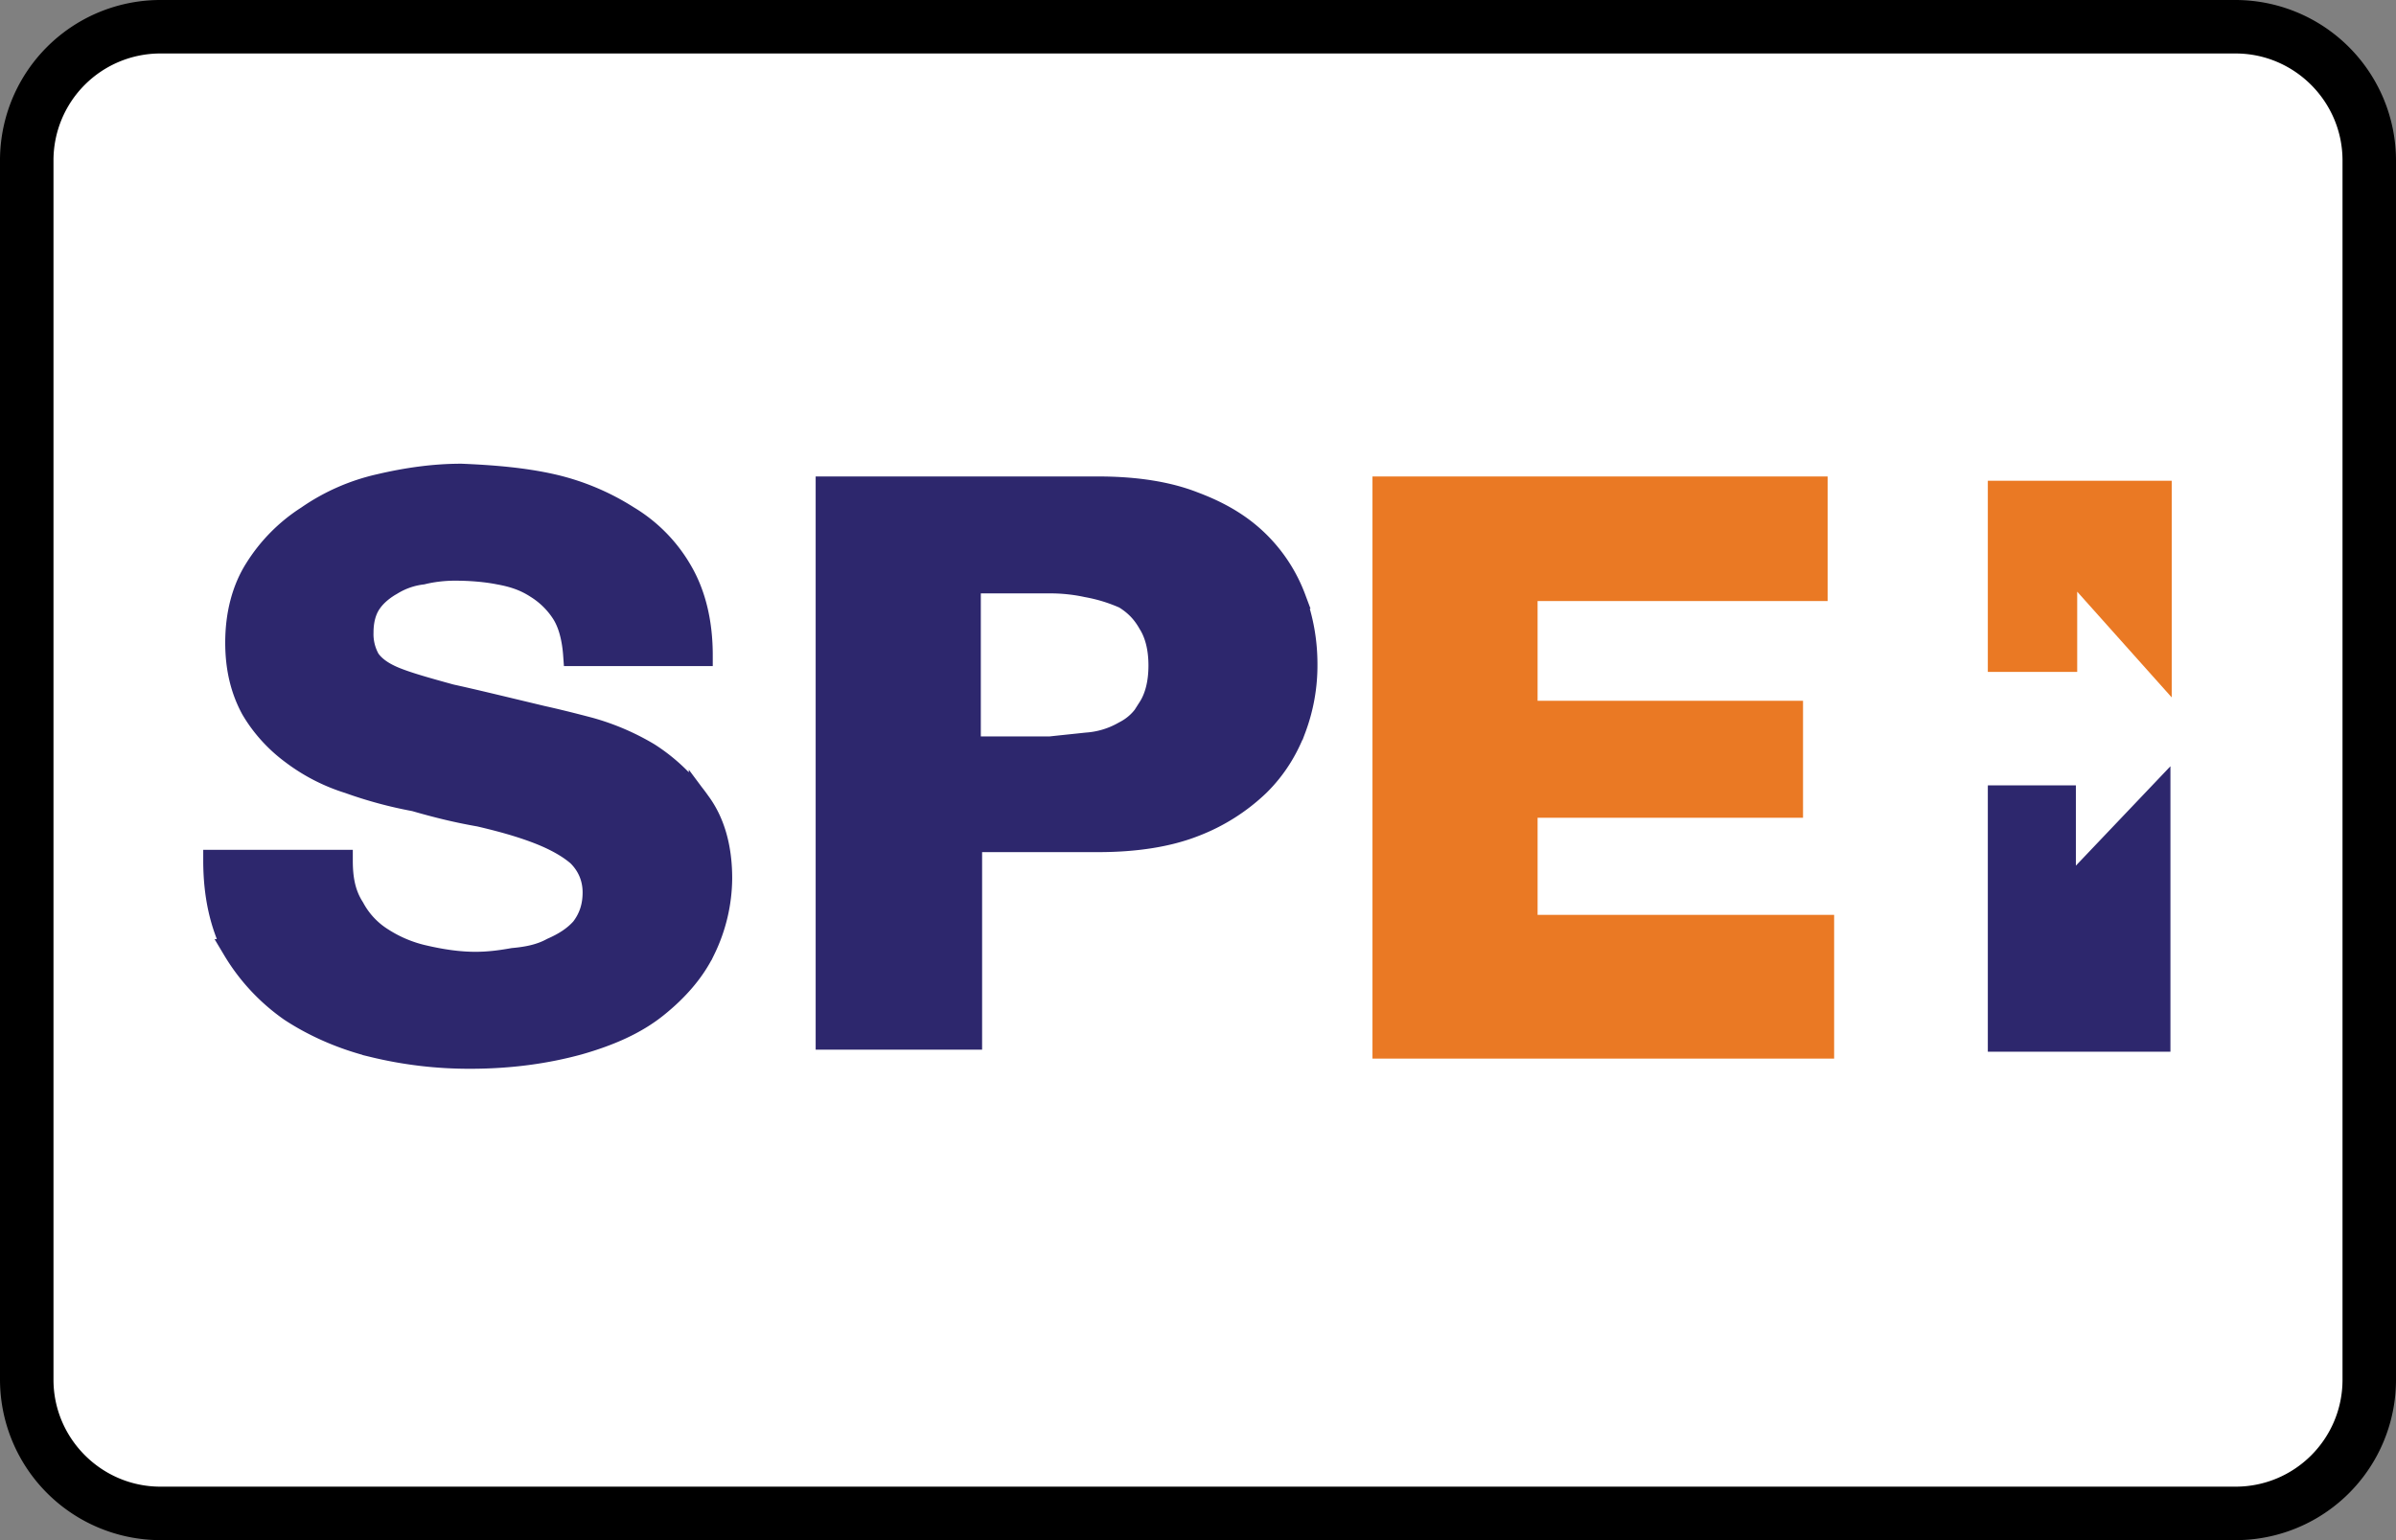 <?xml version="1.0" encoding="UTF-8"?><svg width="56" height="36" viewBox="0 0 56 36" xmlns="http://www.w3.org/2000/svg"><rect x="0" y="0" width="56" height="36" fill="#808080" stroke="none"/><g fill="none" fill-rule="evenodd"><path d="M0 3.75A3.749 3.749 0 013.75 0h48.5A3.756 3.756 0 0156 3.75v28.5A3.749 3.749 0 0152.25 36H3.75A3.756 3.756 0 010 32.25V3.75z" fill="#000" fill-rule="nonzero"/><path d="M1.25 3.75v28.5c0 1.375 1.123 2.5 2.5 2.5h48.5c1.382 0 2.5-1.118 2.5-2.5V3.75c0-1.375-1.123-2.5-2.5-2.5H3.75a2.499 2.499 0 00-2.5 2.5z" fill="#FFF"/><path d="M46.46 15.706h2.089V13.83l2.209 2.472v-5.064H46.46v4.468zm-3.994-1.936v-2.413H32.328v13.107h10.29v-2.86h-6.931v-2.77h6.204V16.6h-6.204v-2.83h6.779z" fill="#EA7924" fill-rule="nonzero"/><path d="M46.46 18.387v6.196h4.268v-6.672l-2.21 2.323v-1.877h-2.057v.03zm-37.647-7.06a4.812 4.812 0 00-1.695.745 3.907 3.907 0 00-1.21 1.222c-.303.476-.454 1.072-.454 1.727 0 .596.121 1.102.363 1.55.242.416.575.774.938 1.042a4.33 4.33 0 001.332.685 9.891 9.891 0 001.543.417c.515.149.999.268 1.513.357.515.12.939.239 1.332.388.393.149.726.327.968.536.243.238.364.536.364.864 0 .327-.091.595-.273.834-.181.208-.423.357-.696.476-.272.15-.575.209-.908.239-.333.06-.605.089-.877.089-.394 0-.787-.06-1.18-.15a3.04 3.04 0 01-1-.416 1.905 1.905 0 01-.665-.715c-.182-.328-.272-.685-.272-1.132H5c0 .804.151 1.49.454 2.085a4.648 4.648 0 001.332 1.43c.544.357 1.21.655 1.936.834a9.466 9.466 0 002.27.268c.938 0 1.786-.119 2.542-.328.727-.208 1.332-.476 1.816-.863.484-.388.878-.834 1.12-1.34a3.87 3.87 0 00.393-1.669c0-.745-.181-1.34-.514-1.787a4.228 4.228 0 00-1.18-1.132 5.603 5.603 0 00-1.393-.596c-.454-.119-.817-.208-1.09-.268-.877-.208-1.603-.387-2.148-.506-.545-.15-.968-.268-1.27-.387-.304-.12-.515-.269-.636-.447a1.195 1.195 0 01-.152-.626c0-.268.06-.506.182-.685.12-.179.302-.328.514-.447a1.75 1.75 0 01.696-.238c.242-.06.515-.09.757-.09.363 0 .726.03 1.029.09.333.06.605.149.878.328.242.149.453.357.605.595.151.239.242.566.272.983h2.996c0-.744-.151-1.4-.454-1.936a3.543 3.543 0 00-1.27-1.31 5.627 5.627 0 00-1.786-.745c-.666-.15-1.392-.209-2.119-.238-.696.03-1.331.119-1.967.268zm19.066.447c-.605-.238-1.362-.357-2.24-.357h-6.325v12.868h3.39v-4.617h2.966c.877 0 1.634-.12 2.24-.357a4.499 4.499 0 001.512-.954c.394-.387.666-.834.848-1.31a4.23 4.23 0 00.272-1.52c0-.536-.09-1.042-.272-1.548a3.627 3.627 0 00-.848-1.31c-.423-.358-.908-.686-1.543-.895zm-1.634 2.175c.242.149.423.328.575.596.151.238.242.566.242.983 0 .417-.09.744-.242.983a1.308 1.308 0 01-.575.566 2.021 2.021 0 01-.878.268c-.272.03-.575.06-.847.089h-1.877v-3.813h1.877c.272 0 .575.03.847.09.333.03.636.119.878.238z" fill="#2D276D" fill-rule="nonzero"/><path stroke="#EA7924" stroke-width=".5" d="M32.328 11.387v13.107h10.29v-2.86h-6.931v-2.77h6.204V16.63h-6.204V13.8h6.779v-2.413H32.328z"/><path d="M19.314 11.417v12.868h3.39v-4.617h2.966c.877 0 1.634-.12 2.24-.357a4.499 4.499 0 001.512-.954c.394-.387.666-.834.848-1.31a4.23 4.23 0 00.272-1.52c0-.536-.09-1.042-.272-1.548a3.627 3.627 0 00-.848-1.31c-.393-.388-.877-.686-1.513-.924-.605-.239-1.362-.358-2.24-.358h-6.355v.03zm3.36 6.047V13.62h1.876c.272 0 .575.03.847.09.333.06.606.149.878.268.242.149.424.327.575.595.151.239.242.566.242.983 0 .417-.09.745-.242.983a1.308 1.308 0 01-.575.566 2.021 2.021 0 01-.878.268c-.272.03-.575.06-.847.09h-1.876zm-14.678 2.65H5c0 .805.151 1.49.454 2.086a4.648 4.648 0 001.332 1.43c.544.357 1.21.655 1.936.834a9.466 9.466 0 002.27.268c.938 0 1.786-.12 2.542-.328.727-.208 1.332-.476 1.816-.864.484-.387.878-.834 1.12-1.34a3.87 3.87 0 00.393-1.668c0-.745-.181-1.34-.514-1.787a4.228 4.228 0 00-1.18-1.132 5.603 5.603 0 00-1.393-.596c-.454-.12-.817-.208-1.09-.268-.877-.209-1.603-.387-2.148-.506-.545-.15-.968-.269-1.27-.388-.304-.119-.515-.268-.636-.446a1.195 1.195 0 01-.152-.626c0-.268.06-.506.182-.685.12-.179.302-.328.514-.447a1.75 1.75 0 01.696-.238c.242-.06.515-.09.757-.09.363 0 .726.03 1.029.09.333.06.605.149.878.327.242.15.453.358.605.596.151.238.242.566.272.983h2.996c0-.745-.151-1.4-.454-1.936a3.543 3.543 0 00-1.27-1.31 5.627 5.627 0 00-1.786-.745c-.666-.15-1.392-.209-2.119-.239-.635 0-1.27.09-1.906.239a4.812 4.812 0 00-1.695.744 3.907 3.907 0 00-1.21 1.222c-.303.476-.455 1.072-.455 1.727 0 .596.122 1.102.364 1.55.242.416.575.774.938 1.042a4.33 4.33 0 001.331.685 9.891 9.891 0 001.544.417c.514.149.998.268 1.513.357.514.12.938.239 1.332.388.393.149.726.327.968.536.242.238.363.536.363.864 0 .327-.09.595-.272.834-.182.208-.424.357-.696.476-.273.15-.575.209-.908.239-.333.06-.605.089-.878.089-.393 0-.787-.06-1.18-.15a3.04 3.04 0 01-.999-.416 1.905 1.905 0 01-.666-.715c-.211-.328-.272-.685-.272-1.102h0z" stroke="#2D276D" stroke-width=".5"/></g></svg>